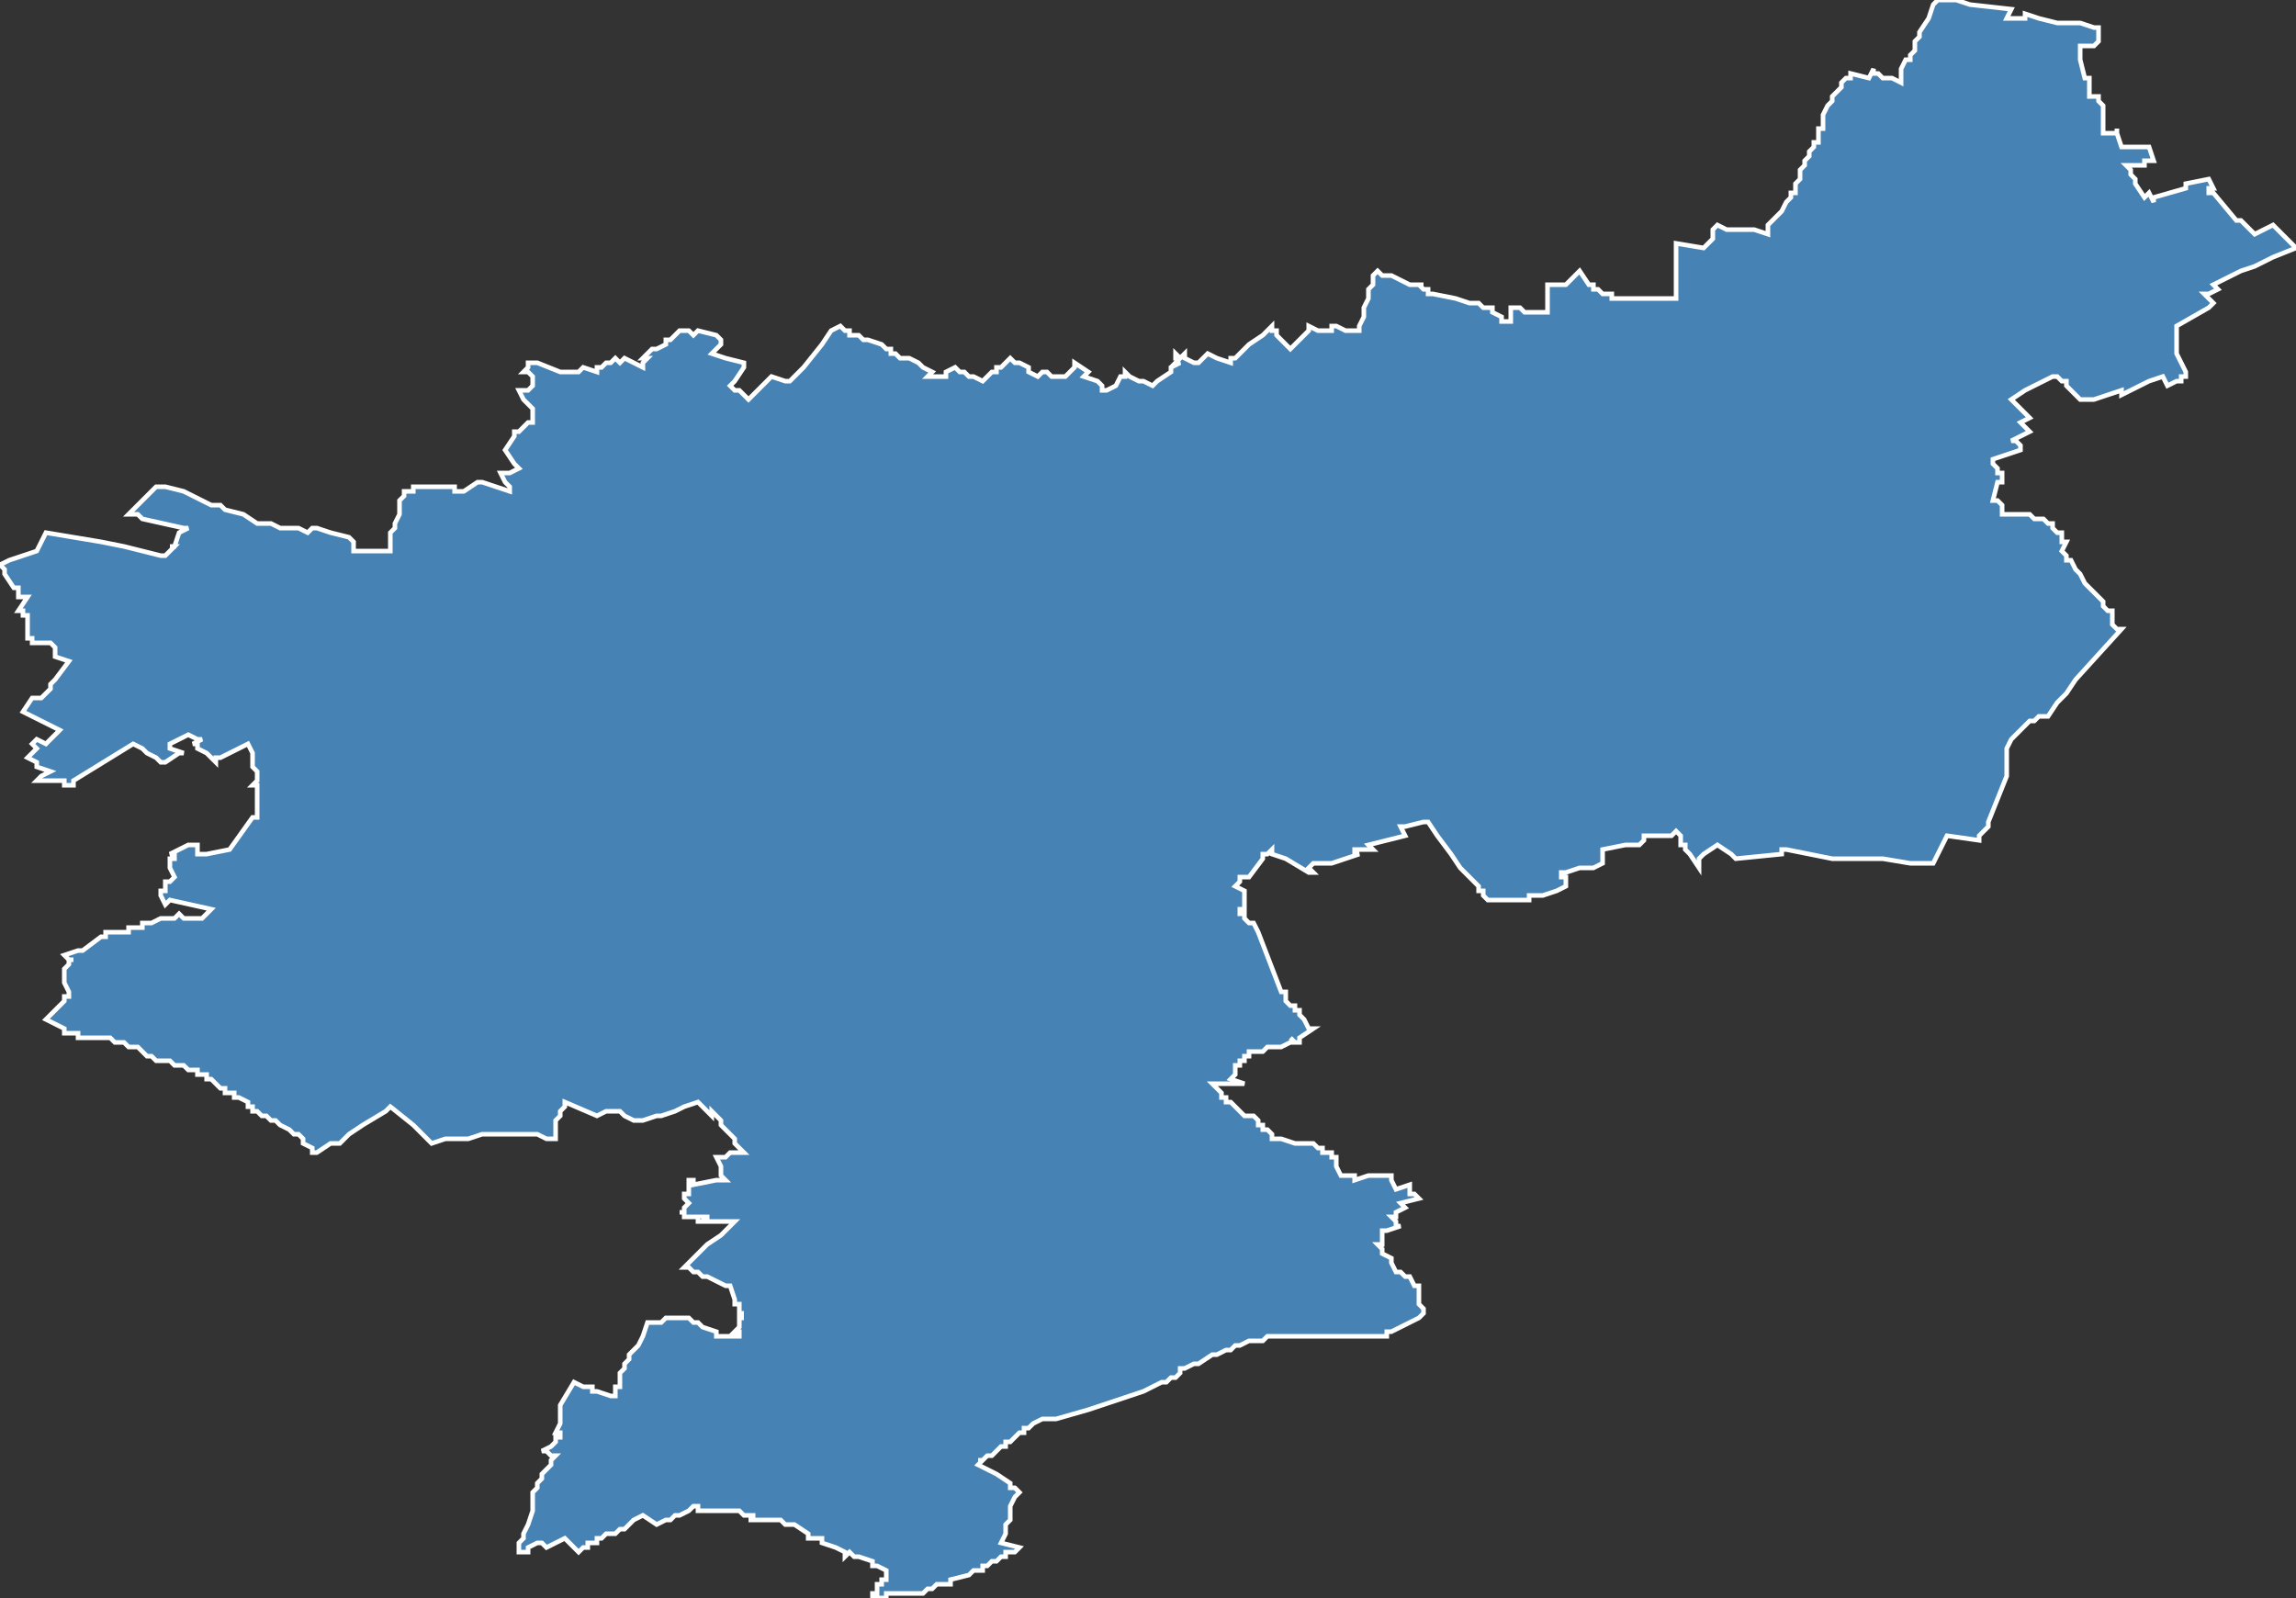 <?xml version="1.0" encoding="utf-8"?>
<svg version="1.1" id="svgmap" xmlns="http://www.w3.org/2000/svg" xmlns:xlink="http://www.w3.org/1999/xlink" x="0px" y="0px" width="100%" height="100%" viewBox="0 0 500 348">
<rect x="0" y="0" width="500" height="348" fill="#333333" stroke="none"/>
<polygon points="34,106 36,106 40,107 46,110 48,110 49,111 53,112 53,112 56,114 56,114 56,114 57,114 59,114 61,115 64,115 65,115 67,116 67,116 68,115 68,115 69,115 72,116 76,117 76,117 77,118 77,119 77,120 80,120 82,120 83,120 83,120 85,120 85,118 85,118 85,117 85,117 85,116 86,115 86,114 87,112 87,110 87,109 87,109 87,109 88,108 88,108 88,107 88,107 90,107 90,107 90,106 90,106 91,106 91,106 92,106 94,106 94,106 94,106 98,106 99,106 99,106 99,106 99,107 99,107 101,107 104,105 104,105 105,105 105,105 111,107 111,107 111,107 111,107 111,107 111,107 111,106 111,106 110,105 109,103 109,103 109,103 111,103 113,102 112,101 112,101 110,98 110,98 110,98 112,95 112,94 112,94 113,94 113,94 114,93 114,93 115,92 115,92 116,92 116,92 116,92 116,92 116,92 116,92 116,92 116,89 116,89 116,89 116,89 115,88 115,88 114,87 114,87 113,85 113,85 113,85 114,85 114,85 115,85 115,85 116,84 116,84 116,84 116,84 116,84 116,83 116,83 116,82 116,82 116,82 116,82 115,81 115,81 114,81 114,81 114,81 115,80 115,80 115,80 115,80 115,79 116,79 116,79 117,79 122,81 123,81 126,81 126,81 126,81 127,80 127,80 130,81 130,81 130,81 130,80 131,80 132,79 133,79 133,79 134,78 134,78 135,79 135,79 136,78 140,80 140,80 140,79 140,79 141,78 141,78 141,78 140,78 140,78 140,78 141,77 142,76 142,76 143,76 143,76 145,75 145,74 146,74 146,74 146,74 146,74 148,72 148,72 148,72 150,72 150,72 150,72 150,72 151,73 151,73 151,73 151,73 152,72 152,72 152,72 156,73 157,74 157,74 157,75 157,75 157,75 155,77 155,77 155,77 158,78 158,78 158,78 158,78 162,79 162,80 160,83 159,84 159,84 160,85 160,85 160,85 161,85 162,86 162,86 163,87 163,87 163,87 165,85 168,82 168,82 168,82 168,82 171,83 172,83 174,81 175,80 175,80 179,75 181,72 183,71 183,71 183,71 184,72 185,72 185,73 187,73 188,74 188,74 189,74 192,75 192,75 192,75 193,76 193,76 194,76 194,77 195,77 196,78 197,78 198,78 200,79 200,79 200,79 201,80 201,80 203,81 203,81 202,82 202,82 203,82 206,82 206,82 206,82 206,81 206,81 208,80 208,80 209,81 209,81 210,81 210,81 211,82 212,82 214,83 214,83 214,83 214,83 214,83 215,82 216,81 217,81 217,81 217,80 218,80 219,79 220,78 221,79 222,79 224,80 224,80 224,80 224,81 224,81 224,81 224,81 226,82 226,82 226,82 227,81 227,81 227,81 227,81 228,81 229,82 230,82 230,82 232,82 232,82 232,82 232,82 232,82 232,82 232,82 232,82 233,81 233,81 234,80 234,80 234,80 234,80 234,80 234,80 234,79 234,79 234,79 234,79 237,81 237,81 237,81 237,81 236,82 236,82 236,82 236,82 236,82 236,82 239,83 240,84 240,84 240,84 240,84 240,84 240,85 240,85 240,85 241,85 241,85 241,85 243,84 244,82 245,82 245,81 246,82 246,82 246,82 246,82 248,83 249,83 251,84 251,84 252,83 255,81 255,80 257,79 257,79 257,79 256,79 256,79 257,78 257,78 257,78 256,78 256,78 256,77 257,78 257,78 258,77 258,77 258,78 260,79 261,79 261,79 261,79 263,77 263,77 265,78 265,78 265,78 265,78 265,78 268,79 268,78 268,79 268,78 269,78 272,75 275,73 275,73 277,71 277,71 277,72 277,72 277,72 277,72 277,72 278,72 278,72 278,72 278,72 278,73 280,75 281,76 281,76 281,76 281,76 282,75 283,74 284,73 284,73 284,73 284,73 285,72 285,71 285,71 285,71 285,71 285,71 285,71 287,72 288,72 289,72 289,72 289,72 290,72 290,71 290,71 291,71 291,71 291,71 291,71 293,72 293,72 293,72 293,72 295,72 295,72 296,72 296,71 297,69 297,69 297,68 297,68 297,68 297,68 297,68 297,68 297,67 297,67 297,67 297,67 298,65 298,65 298,65 298,65 298,65 298,64 298,64 298,63 299,62 299,62 299,62 299,62 299,62 299,62 299,62 299,62 299,62 299,60 299,60 299,60 299,60 300,59 300,59 300,59 301,60 301,60 301,60 302,60 302,60 302,60 303,60 303,60 305,61 307,62 308,62 308,62 308,62 308,62 308,62 309,62 309,62 310,62 310,62 309,62 309,62 310,63 310,63 310,63 310,63 311,63 311,63 311,63 311,64 311,64 311,64 311,64 311,64 312,64 317,65 317,65 317,65 320,66 322,66 322,66 323,67 324,67 325,67 325,67 325,67 325,68 325,68 327,69 327,69 327,69 327,70 327,70 327,70 329,70 329,70 329,70 329,67 329,67 329,67 329,67 331,67 332,68 332,68 332,68 333,68 333,68 334,68 334,68 336,68 337,68 337,68 337,67 337,67 337,65 337,64 337,64 337,63 337,63 337,62 337,62 338,62 341,62 341,62 344,59 344,59 346,62 347,62 347,63 348,63 349,64 349,64 349,64 349,64 351,64 351,64 351,64 351,65 351,65 351,65 353,65 353,65 355,65 365,65 365,65 365,65 365,65 365,62 365,62 365,62 365,60 365,59 365,59 365,59 365,59 365,57 365,57 365,55 365,55 365,55 365,55 365,54 365,54 365,53 365,53 365,53 365,53 371,54 371,54 371,54 371,54 373,52 373,52 373,50 373,50 374,49 374,49 376,50 377,50 378,50 378,50 380,50 380,50 380,50 381,50 381,50 381,50 381,50 382,50 382,50 385,51 385,51 385,51 385,50 385,50 385,50 385,50 385,49 388,46 389,44 389,44 390,43 390,42 391,42 391,42 391,42 391,42 391,42 391,41 391,41 391,41 391,40 392,39 392,39 392,39 392,39 392,37 392,37 392,37 393,36 393,36 393,36 393,35 393,35 394,34 394,33 394,33 394,33 395,32 395,32 395,32 395,31 396,31 396,31 396,31 396,28 397,28 397,26 397,26 397,26 397,25 398,23 398,23 399,22 399,21 399,21 399,21 400,20 401,19 401,18 402,17 403,17 403,16 407,17 407,17 408,15 408,15 408,15 408,16 409,16 410,17 411,17 412,17 414,18 414,18 414,18 414,16 414,16 414,15 414,15 414,15 414,15 415,13 415,13 415,13 415,13 416,13 416,13 416,13 416,12 417,11 417,9 418,8 418,7 420,4 420,4 421,1 422,0 422,0 422,0 426,0 429,1 438,2 438,2 438,2 437,4 441,4 441,4 441,4 441,3 441,3 441,3 444,4 448,5 448,5 450,5 452,5 453,5 456,6 457,6 457,9 457,9 457,9 456,10 453,10 453,10 453,11 453,13 454,17 454,17 454,17 454,17 455,17 455,21 456,21 457,21 457,22 457,22 457,22 458,23 458,23 458,23 458,23 458,23 458,24 458,24 458,24 458,25 458,27 458,28 458,29 458,29 461,29 461,29 461,29 461,28 461,29 461,29 462,32 462,32 464,32 468,32 468,32 469,35 467,35 467,36 463,36 464,37 464,37 464,37 464,38 465,39 465,39 465,39 465,40 467,43 468,42 469,44 469,43 469,43 476,41 476,40 481,39 482,41 481,41 481,42 482,42 487,48 488,48 491,51 495,49 500,54 495,56 495,56 491,58 488,59 482,62 483,63 481,64 481,64 480,64 482,66 481,67 474,71 474,71 474,71 474,72 474,72 474,75 474,76 474,76 474,77 474,77 475,79 475,79 476,81 476,82 476,82 475,82 475,83 474,83 474,83 472,84 471,82 468,83 468,83 462,86 462,85 456,87 456,87 454,87 453,87 450,84 450,83 450,83 449,83 448,82 447,82 445,83 445,83 441,85 438,87 442,91 440,92 442,94 438,96 439,96 440,97 440,98 434,100 434,100 434,101 434,101 434,101 434,101 435,102 435,102 435,103 435,103 436,103 436,104 436,105 435,105 434,109 434,109 435,109 435,109 435,109 435,109 436,110 436,112 436,112 436,112 437,112 437,112 437,112 437,112 438,112 439,112 439,112 440,112 440,112 441,112 441,112 441,112 441,112 442,112 442,112 442,112 443,113 443,113 444,113 444,113 445,113 445,113 446,114 446,114 446,114 447,114 447,115 447,115 448,116 449,116 449,117 449,117 449,118 450,118 450,118 449,120 450,121 450,121 450,122 451,122 452,124 453,125 454,127 456,129 456,129 456,129 457,130 458,131 458,131 458,132 458,132 459,133 459,133 460,133 460,136 461,137 461,137 462,137 452,148 450,151 448,153 446,156 444,156 443,157 442,157 440,159 439,160 438,161 438,161 437,163 437,165 437,165 437,166 437,168 437,169 433,179 433,180 431,182 431,183 424,182 424,182 424,182 424,182 424,182 421,188 420,188 418,188 416,188 410,187 409,187 404,187 404,187 399,187 399,187 389,185 389,185 389,185 389,185 389,185 389,185 388,185 388,185 388,185 388,185 388,186 388,186 388,186 378,187 378,187 378,187 377,186 374,184 371,186 371,186 370,187 370,188 370,189 368,186 367,185 367,184 366,184 366,184 366,184 366,183 366,183 366,182 365,181 365,181 365,181 365,181 364,182 364,182 364,182 364,182 364,182 364,182 362,182 362,182 362,182 361,182 361,182 361,182 361,182 361,182 361,182 360,182 360,182 360,182 360,182 359,182 359,182 358,182 358,182 358,182 358,183 358,183 358,183 357,184 357,184 357,184 357,184 357,184 357,184 356,184 356,184 356,184 356,184 356,184 356,184 356,184 356,184 355,184 355,184 355,184 355,184 354,184 354,184 354,184 349,185 349,185 349,187 349,187 349,187 349,187 349,187 349,187 349,187 349,188 349,188 349,188 347,189 347,189 347,189 346,189 344,189 341,190 341,190 340,190 340,190 340,191 341,191 341,191 341,191 341,193 341,193 341,193 341,193 341,193 341,193 339,194 336,195 336,195 336,195 335,195 335,195 333,195 333,195 333,195 333,195 333,196 332,196 325,196 325,196 325,196 325,196 324,196 324,196 324,196 323,195 323,194 322,194 322,194 322,193 322,193 321,192 318,189 318,189 316,186 313,182 311,179 311,179 310,179 306,180 305,180 306,182 298,184 298,184 298,184 298,184 298,184 298,184 299,185 297,185 297,185 297,185 295,185 295,185 295,186 296,186 296,186 293,187 293,187 293,187 290,188 290,188 286,188 285,189 285,189 285,189 286,190 286,190 285,190 285,190 285,190 285,190 285,190 285,190 285,190 285,190 285,190 280,187 277,186 277,185 277,185 277,185 276,186 276,186 276,186 276,186 275,186 275,187 272,191 272,191 272,191 271,191 271,191 270,191 270,191 270,191 270,192 270,192 269,193 271,194 271,194 271,195 271,195 271,195 271,195 271,196 271,196 271,196 271,196 271,197 271,197 271,197 271,197 271,198 271,198 270,198 270,198 270,198 270,198 270,198 270,198 270,199 271,199 271,199 271,199 271,200 271,200 271,200 271,200 271,200 272,201 273,201 273,201 273,201 274,203 274,203 279,216 279,216 279,216 280,216 280,216 280,217 280,218 280,218 280,218 280,218 280,218 281,219 282,219 282,219 282,220 283,220 283,221 283,221 283,221 284,222 284,222 285,224 285,224 286,224 286,224 283,226 283,227 283,227 282,227 282,227 281,226 281,226 282,227 281,227 279,228 278,228 278,228 276,228 276,228 275,229 275,229 274,229 273,229 273,229 273,229 273,229 272,229 272,229 272,229 272,230 272,230 272,230 272,230 272,230 272,230 272,230 272,230 271,230 271,230 271,231 271,231 271,231 271,231 271,231 270,231 270,231 270,231 270,232 270,232 270,232 270,232 269,232 269,232 269,232 269,232 269,232 269,232 269,233 269,234 268,235 268,235 268,235 271,236 271,236 271,236 264,236 265,237 265,237 265,237 265,237 266,238 266,238 266,239 266,239 267,239 267,239 267,239 267,239 267,239 267,239 267,240 268,240 268,240 268,240 268,240 268,240 269,241 269,241 269,241 269,241 269,241 270,242 270,242 270,242 270,242 270,242 270,242 270,242 271,243 271,243 272,243 272,243 273,243 273,243 274,244 274,244 274,244 274,244 274,244 274,244 274,244 274,245 274,245 274,245 274,245 275,245 275,245 275,245 275,246 275,246 275,246 275,246 276,246 276,246 276,246 276,246 276,246 276,246 277,247 277,247 277,247 277,247 277,247 277,247 277,248 278,248 279,248 282,249 282,249 282,249 282,249 284,249 284,249 284,249 284,249 286,249 286,249 286,249 287,250 287,250 287,250 287,250 287,250 287,250 287,250 288,250 288,251 288,251 289,251 289,251 289,251 289,251 289,251 289,251 290,251 290,252 291,252 291,252 291,252 291,252 291,252 291,252 291,252 291,252 291,252 291,254 291,254 291,254 291,254 291,254 291,254 291,254 292,256 292,256 295,256 295,256 295,257 295,257 295,257 298,256 300,256 300,256 300,256 301,256 302,256 303,256 303,256 303,256 303,257 303,257 304,259 304,259 304,259 307,258 307,258 307,259 307,259 307,259 307,259 307,260 308,260 308,260 309,261 309,261 309,261 305,262 305,262 305,262 306,263 306,263 306,263 304,264 304,264 304,264 304,265 304,265 304,265 304,265 304,265 303,265 303,265 304,266 304,266 304,266 304,267 304,267 305,267 305,267 305,267 302,268 302,268 302,268 302,268 302,268 301,268 301,269 301,269 301,269 301,270 301,270 301,271 300,271 300,271 300,271 300,271 301,272 301,273 303,274 303,275 303,275 303,275 303,275 304,277 304,277 304,277 304,277 305,277 305,277 305,277 306,278 307,278 307,278 308,280 308,280 308,280 308,280 309,280 309,280 309,284 309,284 310,285 310,285 310,286 309,287 309,287 305,289 303,290 302,290 302,291 301,291 301,291 295,291 292,291 288,291 288,291 285,291 281,291 281,291 281,291 281,291 281,291 279,291 278,291 277,291 277,291 276,291 276,291 275,292 273,292 272,292 270,293 270,293 270,293 269,293 268,294 268,294 267,294 265,295 264,295 261,297 260,297 258,298 258,298 257,298 257,299 257,299 257,299 256,300 256,300 256,300 256,300 255,300 255,300 255,300 254,301 253,301 249,303 249,303 237,307 237,307 230,309 230,309 229,309 229,309 229,309 228,309 228,309 228,309 227,309 227,309 227,309 227,309 227,309 225,310 224,311 224,311 223,311 223,312 223,312 223,312 222,312 222,312 222,312 221,313 221,313 221,313 221,313 220,314 220,314 220,314 220,314 219,314 219,314 219,315 219,315 218,315 218,315 218,315 218,315 218,315 217,316 217,316 216,317 216,317 216,317 215,317 215,317 215,317 215,317 214,318 214,318 213,318 213,318 214,318 214,318 214,318 213,319 213,319 217,321 217,321 220,323 220,324 221,324 221,324 222,325 222,325 222,325 222,325 221,326 221,326 221,326 220,328 220,331 220,331 220,331 220,331 219,332 219,332 219,333 219,333 219,333 219,334 218,336 218,336 218,336 218,336 222,337 222,337 222,337 221,338 220,338 220,338 219,338 219,338 219,338 219,339 218,339 218,339 218,339 217,340 217,340 217,340 217,340 216,340 216,340 215,341 215,341 215,341 215,341 215,341 214,341 214,341 214,342 214,342 213,342 213,342 213,342 213,342 212,342 212,342 211,343 207,344 207,345 206,345 206,345 206,345 206,345 206,345 206,345 205,345 205,345 205,345 205,345 205,345 204,345 203,346 203,346 203,346 202,346 202,346 202,346 201,347 200,347 200,347 198,347 198,347 198,347 195,347 195,347 193,347 193,347 193,347 193,347 193,347 193,348 191,348 191,348 191,348 191,348 191,348 190,348 190,348 190,348 190,347 190,347 190,347 190,347 191,347 191,346 191,345 192,345 192,345 192,345 192,344 192,344 193,344 193,343 193,343 193,343 193,342 193,342 193,342 193,342 193,342 193,342 193,342 193,342 191,341 191,341 190,341 190,341 190,340 187,339 187,339 187,339 187,339 186,339 185,338 185,338 185,338 184,339 184,339 184,338 184,338 182,337 182,337 179,336 179,336 179,336 179,336 179,336 179,335 178,335 178,335 178,335 178,335 178,335 178,335 177,335 177,335 177,335 177,335 177,335 176,335 176,335 176,335 176,334 176,334 173,332 172,332 172,332 172,332 172,332 172,332 172,332 171,332 171,332 171,332 171,332 171,332 171,332 170,331 170,331 170,331 170,331 169,331 169,331 169,331 168,331 168,331 168,331 168,331 167,331 167,331 167,331 167,331 167,331 166,331 166,331 166,331 166,331 165,331 164,331 164,331 163,331 163,331 164,331 164,330 163,330 163,330 163,330 162,330 162,330 162,330 162,330 162,330 161,329 160,329 160,329 160,329 159,329 159,329 159,329 159,329 158,329 158,329 155,329 152,329 152,328 151,328 150,329 148,330 147,330 146,331 145,331 143,332 143,332 140,330 140,330 140,330 140,330 138,331 138,331 137,332 137,332 136,333 135,333 134,334 134,334 133,334 133,334 132,334 132,334 132,334 132,334 131,335 131,335 131,335 130,335 130,336 129,336 129,336 129,336 129,336 129,336 128,336 128,336 128,337 127,337 127,337 127,337 127,337 126,338 123,335 119,337 119,337 118,336 118,336 118,336 117,336 117,336 117,336 117,336 115,337 115,337 115,337 115,337 115,338 114,338 114,338 114,338 113,338 113,338 113,338 113,337 113,336 113,336 113,336 113,336 114,335 114,334 114,334 114,334 115,332 115,332 115,332 116,329 116,328 116,327 116,326 116,326 116,326 116,326 116,326 116,326 116,325 116,325 116,325 117,324 117,324 117,323 117,323 117,323 117,323 117,323 118,322 118,322 118,321 119,320 119,320 119,320 119,320 119,320 119,320 119,320 119,320 120,319 120,319 120,319 120,318 120,318 120,318 121,317 121,317 120,317 120,317 119,316 119,316 119,316 119,316 119,316 118,316 118,316 120,315 120,315 120,315 121,314 121,314 121,314 121,314 121,314 121,314 121,313 122,313 122,313 122,313 122,313 122,313 122,312 122,312 121,312 121,312 121,312 122,310 122,310 122,310 122,309 122,309 122,308 122,307 122,307 122,306 122,306 122,306 122,306 122,306 125,301 125,301 125,301 125,301 127,302 127,302 128,302 128,302 129,302 129,302 129,303 130,303 133,304 133,304 133,304 134,304 134,304 134,303 134,303 134,303 134,302 134,302 134,302 135,302 135,301 135,300 135,300 135,300 135,300 135,299 136,298 136,298 136,298 136,298 136,298 136,297 136,297 136,297 136,297 136,297 137,296 137,296 137,296 137,296 137,296 137,296 137,296 137,295 137,295 137,295 137,295 137,295 138,294 138,294 138,294 139,293 139,293 140,291 140,291 140,291 140,291 140,291 140,291 140,291 141,288 141,288 141,288 144,288 145,287 148,287 150,287 150,287 151,288 152,288 152,288 153,289 156,290 156,291 156,291 156,291 157,291 157,291 157,291 158,291 158,291 158,291 158,291 159,291 159,291 160,291 160,291 160,291 161,291 161,291 161,291 161,291 161,291 161,291 161,291 161,291 161,290 161,290 161,290 160,290 160,290 160,290 160,290 160,290 160,290 160,290 160,290 161,289 161,289 161,289 161,289 161,289 161,288 161,288 161,288 161,288 161,288 161,287 162,287 162,287 162,287 162,287 162,287 162,287 161,287 161,287 161,287 161,287 161,287 161,286 161,286 162,286 162,286 162,286 161,286 161,286 161,285 161,285 161,285 161,285 161,285 161,285 161,285 161,285 161,285 161,285 161,285 161,285 161,284 160,284 160,284 160,283 160,283 159,280 158,280 158,280 156,279 156,279 156,279 156,279 154,278 154,278 154,278 154,278 154,278 153,278 152,277 152,277 152,277 151,277 151,277 151,277 151,277 151,277 150,276 149,276 151,274 153,272 154,271 157,269 160,266 160,266 160,266 159,266 159,266 158,266 158,266 158,266 158,266 157,266 157,266 157,266 157,266 156,266 156,266 155,266 155,266 155,266 155,266 154,266 154,266 154,266 154,266 154,265 154,265 154,265 154,265 154,265 154,265 153,265 153,265 154,266 154,266 154,266 153,266 153,266 153,266 153,266 153,266 153,266 153,266 153,266 153,266 153,266 153,266 152,266 152,266 152,266 152,265 152,265 152,265 152,265 152,265 151,265 151,265 151,265 151,265 151,265 151,265 151,265 151,265 150,265 150,265 150,265 150,265 150,265 150,265 150,265 150,265 150,265 150,265 150,265 150,265 150,265 150,265 150,265 150,265 150,265 150,265 150,265 149,265 149,265 149,265 149,265 149,265 149,265 149,264 149,264 149,264 148,264 148,264 148,264 148,264 149,264 149,264 149,264 149,264 149,264 149,264 149,264 149,263 149,263 149,263 149,263 149,263 149,263 149,263 149,263 149,263 149,263 149,263 149,263 150,262 150,262 150,262 150,262 149,261 149,261 149,260 150,260 150,260 150,259 150,258 150,257 151,257 151,257 151,258 151,258 156,257 156,257 156,257 157,257 158,257 157,256 157,254 156,252 156,252 156,252 157,252 157,252 158,252 159,251 159,251 160,251 162,251 162,251 162,251 162,251 161,250 160,249 160,248 160,248 158,246 158,246 157,245 157,244 156,243 155,242 155,243 152,240 149,241 147,242 147,242 144,243 143,243 140,244 138,244 136,243 135,242 133,242 133,242 132,242 130,243 123,240 123,241 122,242 122,243 121,244 121,244 121,245 121,246 121,247 121,248 120,248 120,248 119,248 117,247 114,247 109,247 107,247 105,247 102,248 100,248 98,248 97,248 94,249 94,249 93,248 92,247 91,246 90,245 85,241 85,241 85,241 84,242 79,245 79,245 76,247 74,249 72,249 69,251 68,251 68,250 68,250 66,249 66,249 66,248 65,247 64,247 63,246 61,245 61,245 60,244 60,244 59,244 59,244 58,243 57,243 56,242 55,242 55,242 55,241 54,241 54,241 54,240 52,239 52,239 51,239 51,238 50,238 50,238 50,238 50,238 49,238 49,237 48,237 48,237 48,237 48,237 47,236 46,235 46,235 46,235 46,235 46,235 46,235 46,235 46,235 46,235 45,235 45,235 45,235 45,235 45,234 45,234 45,234 44,234 44,234 44,234 43,234 43,233 43,233 42,233 42,233 42,233 42,233 41,233 41,233 40,232 40,232 39,232 38,232 38,232 38,232 38,232 37,231 37,231 37,231 37,231 36,231 35,231 35,231 35,231 35,231 34,231 33,230 33,230 33,230 33,230 32,230 31,229 30,228 28,228 28,228 28,228 27,227 27,227 26,227 26,227 26,227 25,227 25,227 24,226 22,226 22,226 21,226 21,226 21,226 20,226 20,226 19,226 19,226 19,226 18,226 18,226 18,226 18,226 18,226 18,226 18,226 17,226 17,226 17,226 17,225 16,225 16,225 16,225 15,225 15,225 15,225 14,225 14,225 14,225 14,225 14,225 14,225 14,224 14,224 12,223 12,223 10,222 10,222 10,222 12,220 12,220 14,218 14,217 14,217 14,217 15,217 15,217 15,217 15,217 15,217 15,216 15,216 15,216 14,214 14,213 14,212 14,211 14,211 14,211 14,211 14,211 14,211 15,210 15,209 15,209 15,209 15,209 16,209 15,209 15,209 15,209 15,209 15,209 15,209 15,209 15,209 15,209 14,208 14,208 14,208 17,207 17,207 18,207 22,204 22,204 23,204 23,203 25,203 25,203 25,203 26,203 27,203 27,203 28,203 28,203 28,202 28,202 29,202 29,202 30,202 30,202 30,202 31,202 31,202 31,201 31,201 32,201 32,201 32,201 32,201 33,201 33,201 35,200 35,200 36,200 37,200 37,200 37,200 38,200 38,200 39,199 39,199 39,199 39,199 40,200 40,200 40,200 41,200 41,200 41,200 44,200 44,200 44,200 46,198 37,196 37,196 36,197 36,197 36,197 36,197 35,195 35,194 35,194 36,194 36,194 36,194 36,194 36,194 36,194 36,194 36,193 36,193 36,192 36,192 37,192 37,192 38,191 38,191 37,189 37,189 37,187 37,187 38,187 38,187 38,186 38,186 37,186 37,186 37,186 41,184 41,184 41,184 43,184 43,184 43,186 43,186 45,186 50,185 50,185 55,178 55,178 56,178 56,178 56,175 56,175 56,172 56,172 56,172 56,171 56,171 56,171 55,171 56,170 56,168 56,168 56,168 55,167 55,164 54,162 54,162 48,165 48,165 47,165 47,166 47,166 47,166 46,165 46,165 45,164 43,163 43,163 43,162 43,162 43,162 42,162 42,162 44,161 44,161 44,161 43,161 43,161 41,160 41,160 41,160 41,160 39,161 39,161 37,162 37,163 40,164 39,164 36,166 36,166 35,166 34,165 32,164 31,163 31,163 29,162 29,162 16,170 16,170 16,171 16,171 14,171 14,171 14,171 14,170 8,170 8,170 9,169 11,168 11,168 8,167 8,167 8,167 8,166 6,165 6,165 6,165 6,165 6,165 8,163 8,163 7,162 7,162 8,161 8,161 8,161 10,162 10,162 13,159 13,159 13,159 13,159 11,158 5,155 5,155 5,155 7,152 9,152 11,150 11,150 11,150 11,149 12,148 15,144 15,144 15,144 15,144 15,144 12,143 12,143 12,143 12,142 12,141 11,140 7,140 7,140 7,139 6,139 6,139 6,134 6,134 6,134 5,134 5,134 5,133 5,133 5,133 4,133 4,133 4,133 6,130 6,130 6,130 6,130 5,130 4,130 4,129 4,128 4,128 4,128 4,128 3,128 3,128 3,128 3,128 3,128 3,128 1,125 1,125 1,125 1,125 1,124 0,123 0,123 2,122 5,121 8,120 8,120 10,116 16,117 22,118 27,119 35,121 36,121 37,120 38,119 38,119 38,119 38,119 37,119 38,119 39,116 39,116 39,116 41,115 41,115 40,115 40,115 31,113 30,112 29,112 28,112 28,112 28,112 30,110 31,109 31,109 32,108 32,108 32,108 32,108 32,108 32,108 32,108 33,107 33,107 33,107 34,106 34,106" id="4510" class="canton" fill="steelblue" stroke-width="1" stroke="white" geotype="canton" geoname="Meung-sur-Loire" code_insee="4510" code_departement="45" nom_departement="Loiret" code_region="24" nom_region="Centre-Val de Loire"/></svg>
